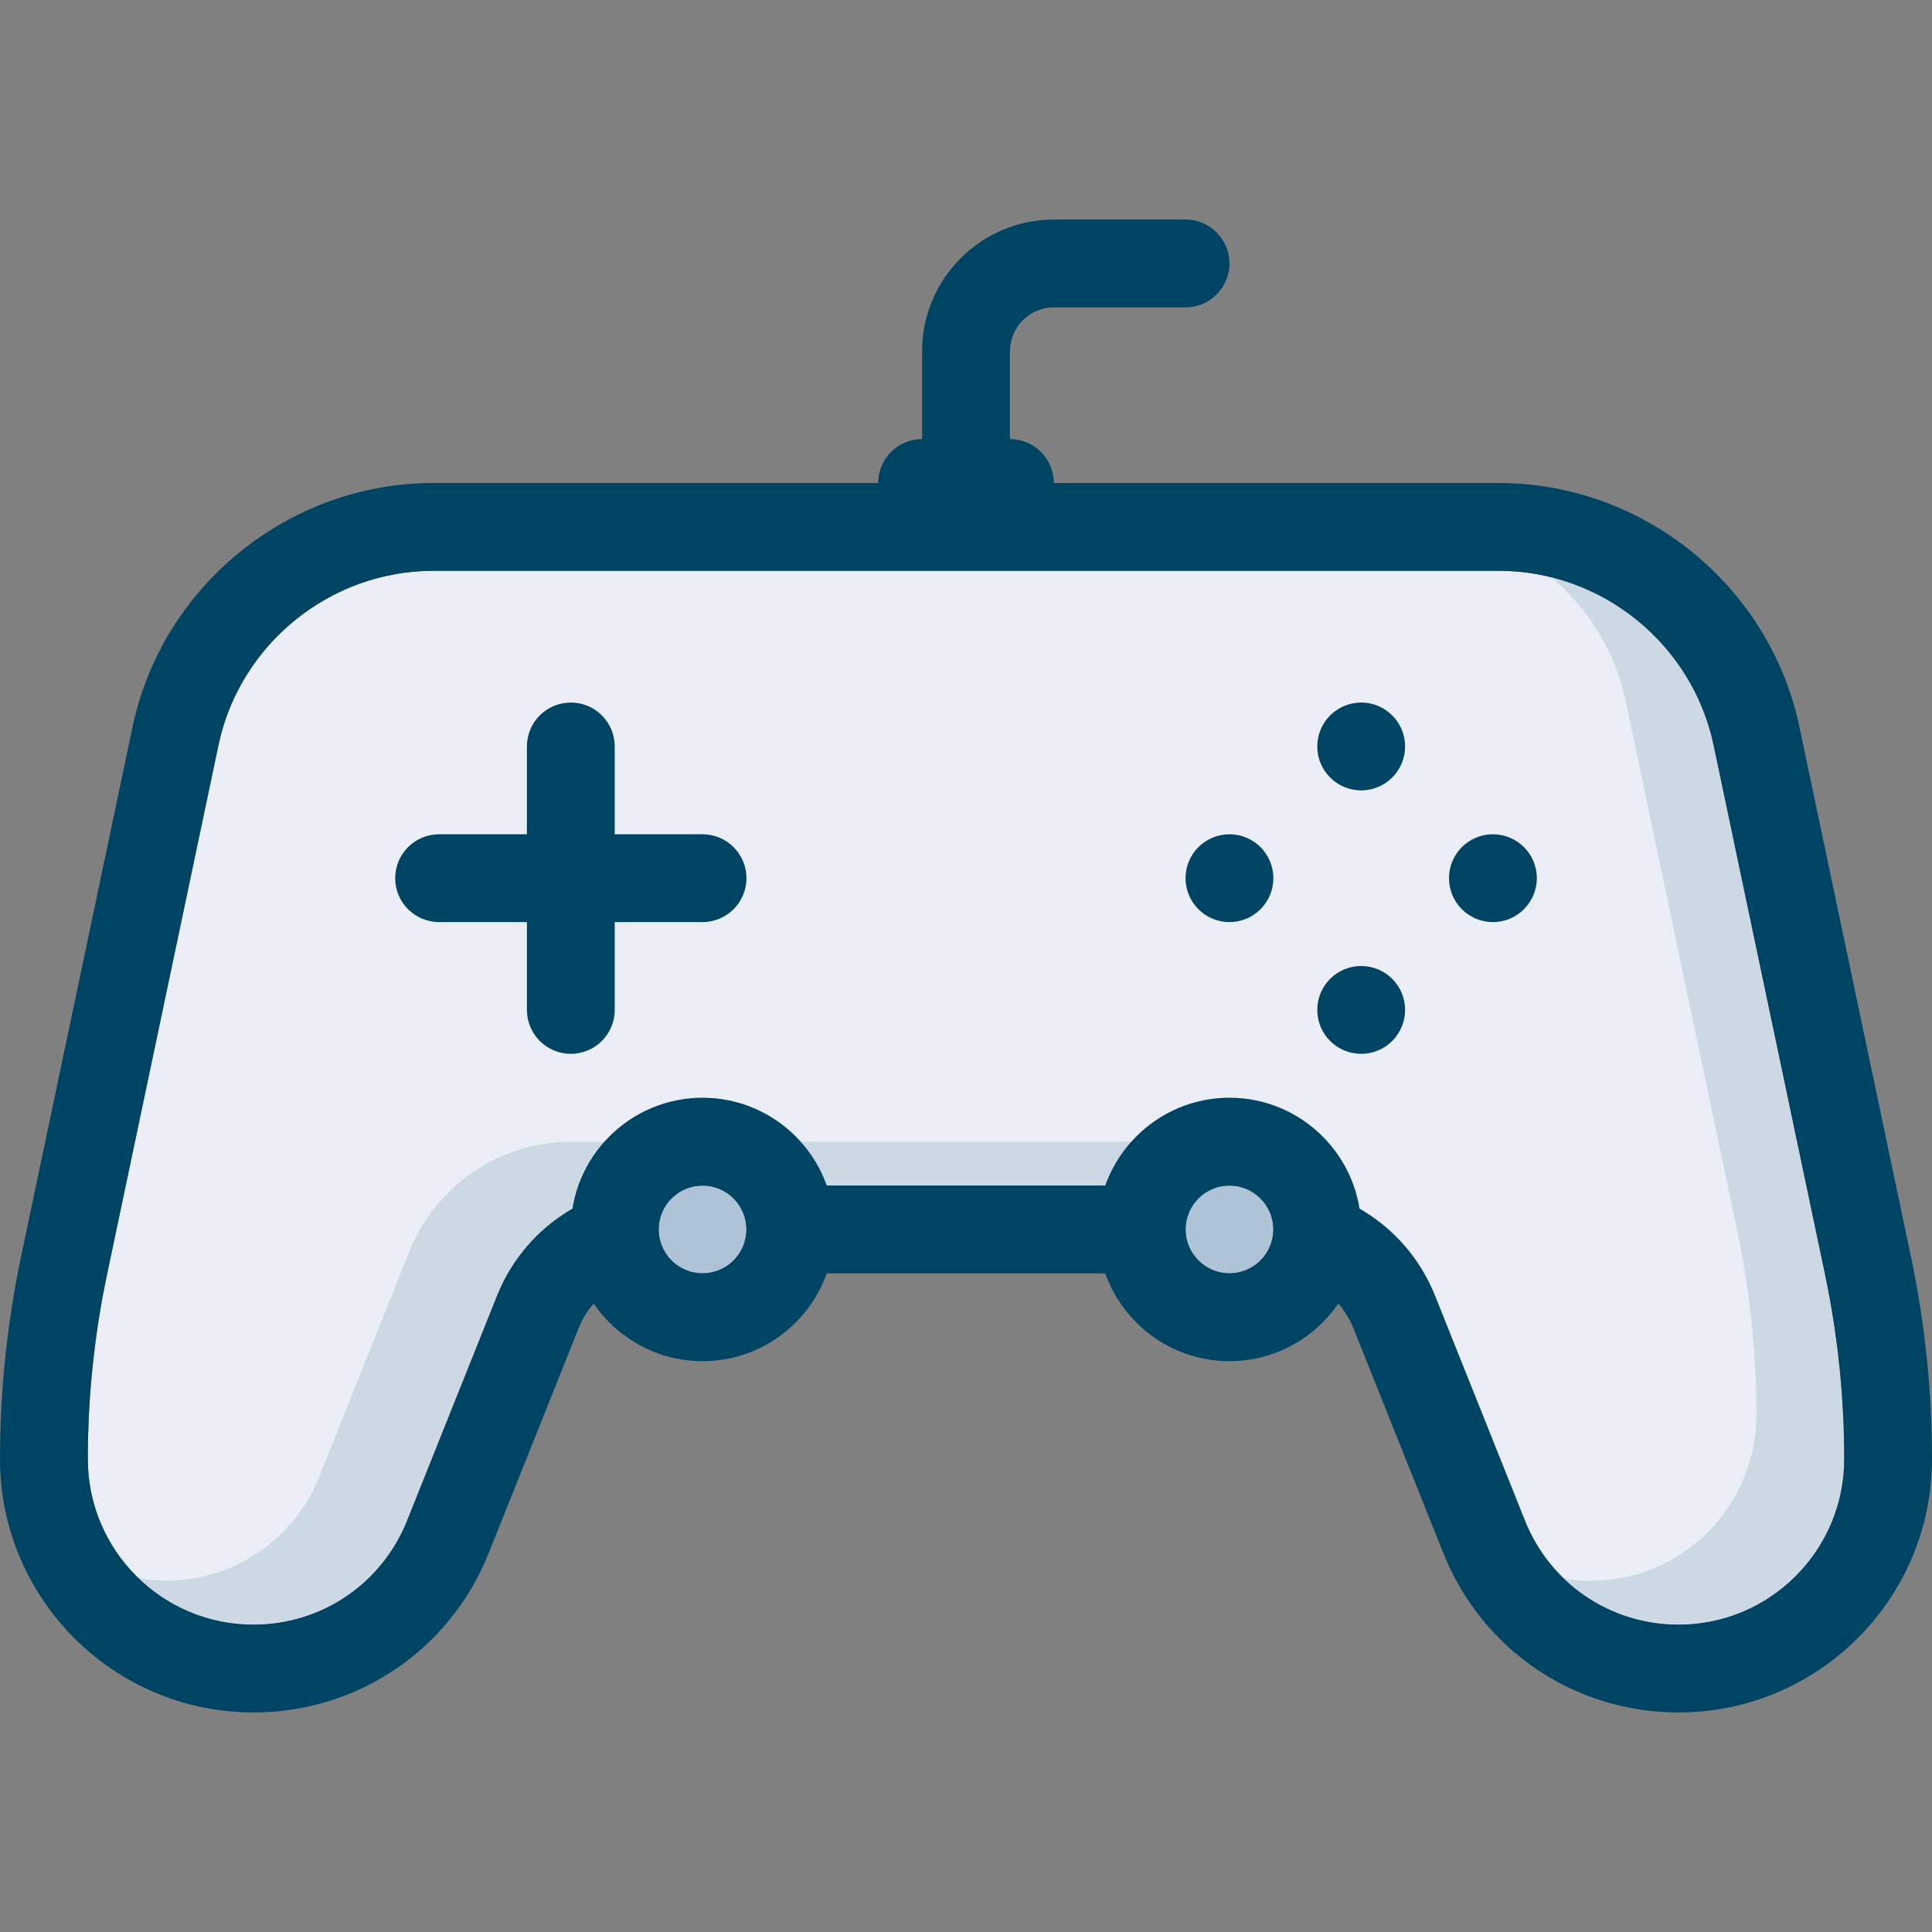 <?xml version="1.0" encoding="iso-8859-1"?>
<!-- Generator: Adobe Illustrator 21.0.0, SVG Export Plug-In . SVG Version: 6.00 Build 0)  -->
<svg version="1.1" xmlns="http://www.w3.org/2000/svg" xmlns:xlink="http://www.w3.org/1999/xlink" x="0px" y="0px"
	 viewBox="0 0 44 44" style="enable-background:new 0 0 44 44;" xml:space="preserve">
<rect x="0" y="0" width="44" height="44" fill="#808080" stroke="none"/>
<g id="page_x5F_settings">
</g>
<g id="pc_x5F_report">
</g>
<g id="chat">
</g>
<g id="marketing">
</g>
<g id="analytics">
</g>
<g id="search_1_">
</g>
<g id="funnel">
</g>
<g id="tag">
</g>
<g id="eye_x5F_tracking">
</g>
<g id="report">
</g>
<g id="localisation">
</g>
<g id="mobile">
</g>
<g id="intenet">
</g>
<g id="pie_x5F_chart">
</g>
<g id="page_x5F_search">
</g>
<g id="code">
</g>
<g id="code_x5F_check">
</g>
<g id="link">
</g>
<g id="monetisation">
</g>
<g id="connection">
</g>
<g id="server">
</g>
<g id="white_x5F_hat">
</g>
<g id="ppk">
</g>
<g id="page_x5F_test">
</g>
<g id="money">
</g>
<g id="page_x5F_quality">
</g>
<g id="page_x5F_speed">
</g>
<g id="money_x5F_bag">
</g>
<g id="trolley">
</g>
<g id="adaptive">
</g>
<g id="console">
	<g>
		<path style="fill:#EBEEF7;" d="M34.132,13H9.868c-2.351,0-4.408,1.67-4.893,3.97L2.438,29.024C2.147,30.403,2,31.818,2,33.229
			C2,35.309,3.691,37,5.771,37c1.551,0,2.925-0.93,3.501-2.37l2.045-5.115C11.928,27.987,13.386,27,15.031,27h13.938
			c1.645,0,3.103,0.987,3.714,2.514l2.046,5.116c0.576,1.439,1.95,2.37,3.5,2.37C40.309,37,42,35.309,42,33.229
			c0-1.411-0.147-2.826-0.438-4.206L39.024,16.97C38.54,14.67,36.482,13,34.132,13z"/>
		<g>
			<g>
				<path style="fill:#CCD9E4;" d="M41.562,29.023L39.024,16.97c-0.4-1.9-1.879-3.375-3.704-3.829
					c0.846,0.703,1.466,1.699,1.704,2.829l2.538,12.053C39.853,29.406,40,30.821,40,32.229C40,34.309,38.309,36,36.229,36
					c-0.206,0-0.419-0.021-0.618-0.053C36.298,36.608,37.23,37,38.229,37C40.309,37,42,35.309,42,33.229
					C42,31.821,41.853,30.406,41.562,29.023z"/>
			</g>
			<g>
				<path style="fill:#CCD9E4;" d="M26.969,26H13.031c-1.646,0-3.104,0.987-3.714,2.514L7.271,33.63C6.694,35.07,5.32,36,3.771,36
					c-0.21,0-0.42-0.029-0.621-0.062C3.828,36.593,4.756,37,5.771,37c1.55,0,2.924-0.93,3.5-2.37l2.047-5.116
					C11.928,27.987,13.386,27,15.031,27h13.938c0.249,0,0.491,0.03,0.728,0.073C28.973,26.396,28.009,26,26.969,26z"/>
			</g>
		</g>
		<g>
			<circle style="fill:#004463;" cx="28" cy="20" r="1"/>
		</g>
		<g>
			<circle style="fill:#004463;" cx="34" cy="20" r="1"/>
		</g>
		<g>
			<circle style="fill:#004463;" cx="31" cy="23" r="1"/>
		</g>
		<g>
			<circle style="fill:#004463;" cx="31" cy="17" r="1"/>
		</g>
		<g>
			<path style="fill:#004463;" d="M16,19h-2v-2c0-0.552-0.448-1-1-1s-1,0.448-1,1v2h-2c-0.552,0-1,0.448-1,1c0,0.552,0.448,1,1,1h2
				v2c0,0.552,0.448,1,1,1s1-0.448,1-1v-2h2c0.552,0,1-0.448,1-1C17,19.448,16.552,19,16,19z"/>
		</g>
		<path style="fill:#004463;" d="M43.519,28.612l-2.538-12.054C40.304,13.337,37.423,11,34.132,11H24c0-0.552-0.448-1-1-1V8
			c0-0.551,0.449-1,1-1h3c0.552,0,1-0.448,1-1s-0.448-1-1-1h-3c-1.654,0-3,1.346-3,3v2c-0.552,0-1,0.448-1,1H9.868
			c-3.291,0-6.172,2.337-6.85,5.558L0.481,28.612C0.162,30.126,0,31.68,0,33.229C0,36.411,2.589,39,5.771,39
			c2.373,0,4.476-1.424,5.358-3.627l2.045-5.115C13.479,29.494,14.208,29,15.031,29h13.938c0.823,0,1.552,0.494,1.857,1.257
			l2.046,5.116C33.753,37.576,35.856,39,38.229,39C41.411,39,44,36.411,44,33.229C44,31.68,43.838,30.126,43.519,28.612z M38.229,37
			c-1.551,0-2.925-0.93-3.5-2.37l-2.046-5.116C32.072,27.987,30.614,27,28.969,27H15.031c-1.645,0-3.103,0.987-3.714,2.515
			L9.271,34.63C8.695,36.07,7.321,37,5.771,37C3.691,37,2,35.309,2,33.229c0-1.411,0.147-2.826,0.438-4.206L4.976,16.97
			C5.46,14.67,7.518,13,9.868,13h24.264c2.351,0,4.408,1.67,4.893,3.97l2.538,12.054C41.853,30.403,42,31.818,42,33.229
			C42,35.309,40.309,37,38.229,37z"/>
		<g>
			<circle style="fill:#AFC3D7;" cx="28" cy="28" r="1"/>
			<path style="fill:#004463;" d="M28,31c-1.654,0-3-1.346-3-3s1.346-3,3-3s3,1.346,3,3S29.654,31,28,31z M28,27
				c-0.551,0-1,0.449-1,1s0.449,1,1,1s1-0.449,1-1S28.551,27,28,27z"/>
		</g>
		<g>
			<circle style="fill:#AFC3D7;" cx="16" cy="28" r="1"/>
			<path style="fill:#004463;" d="M16,31c-1.654,0-3-1.346-3-3s1.346-3,3-3s3,1.346,3,3S17.654,31,16,31z M16,27
				c-0.551,0-1,0.449-1,1s0.449,1,1,1s1-0.449,1-1S16.551,27,16,27z"/>
		</g>
	</g>
</g>
<g id="briefcase">
</g>
<g id="cloud">
</g>
<g id="chess">
</g>
<g id="stopwatch">
</g>
<g id="test">
</g>
<g id="user">
</g>
<g id="social">
</g>
<g id="like">
</g>
<g id="crown">
</g>
<g id="target">
</g>
<g id="images">
</g>
<g id="calendar">
</g>
<g id="newspaper">
</g>
<g id="pencil">
</g>
<g id="email">
</g>
<g id="rocket">
</g>
<g id="trophy">
</g>
<g id="shop">
</g>
<g id="support">
</g>
</svg>

